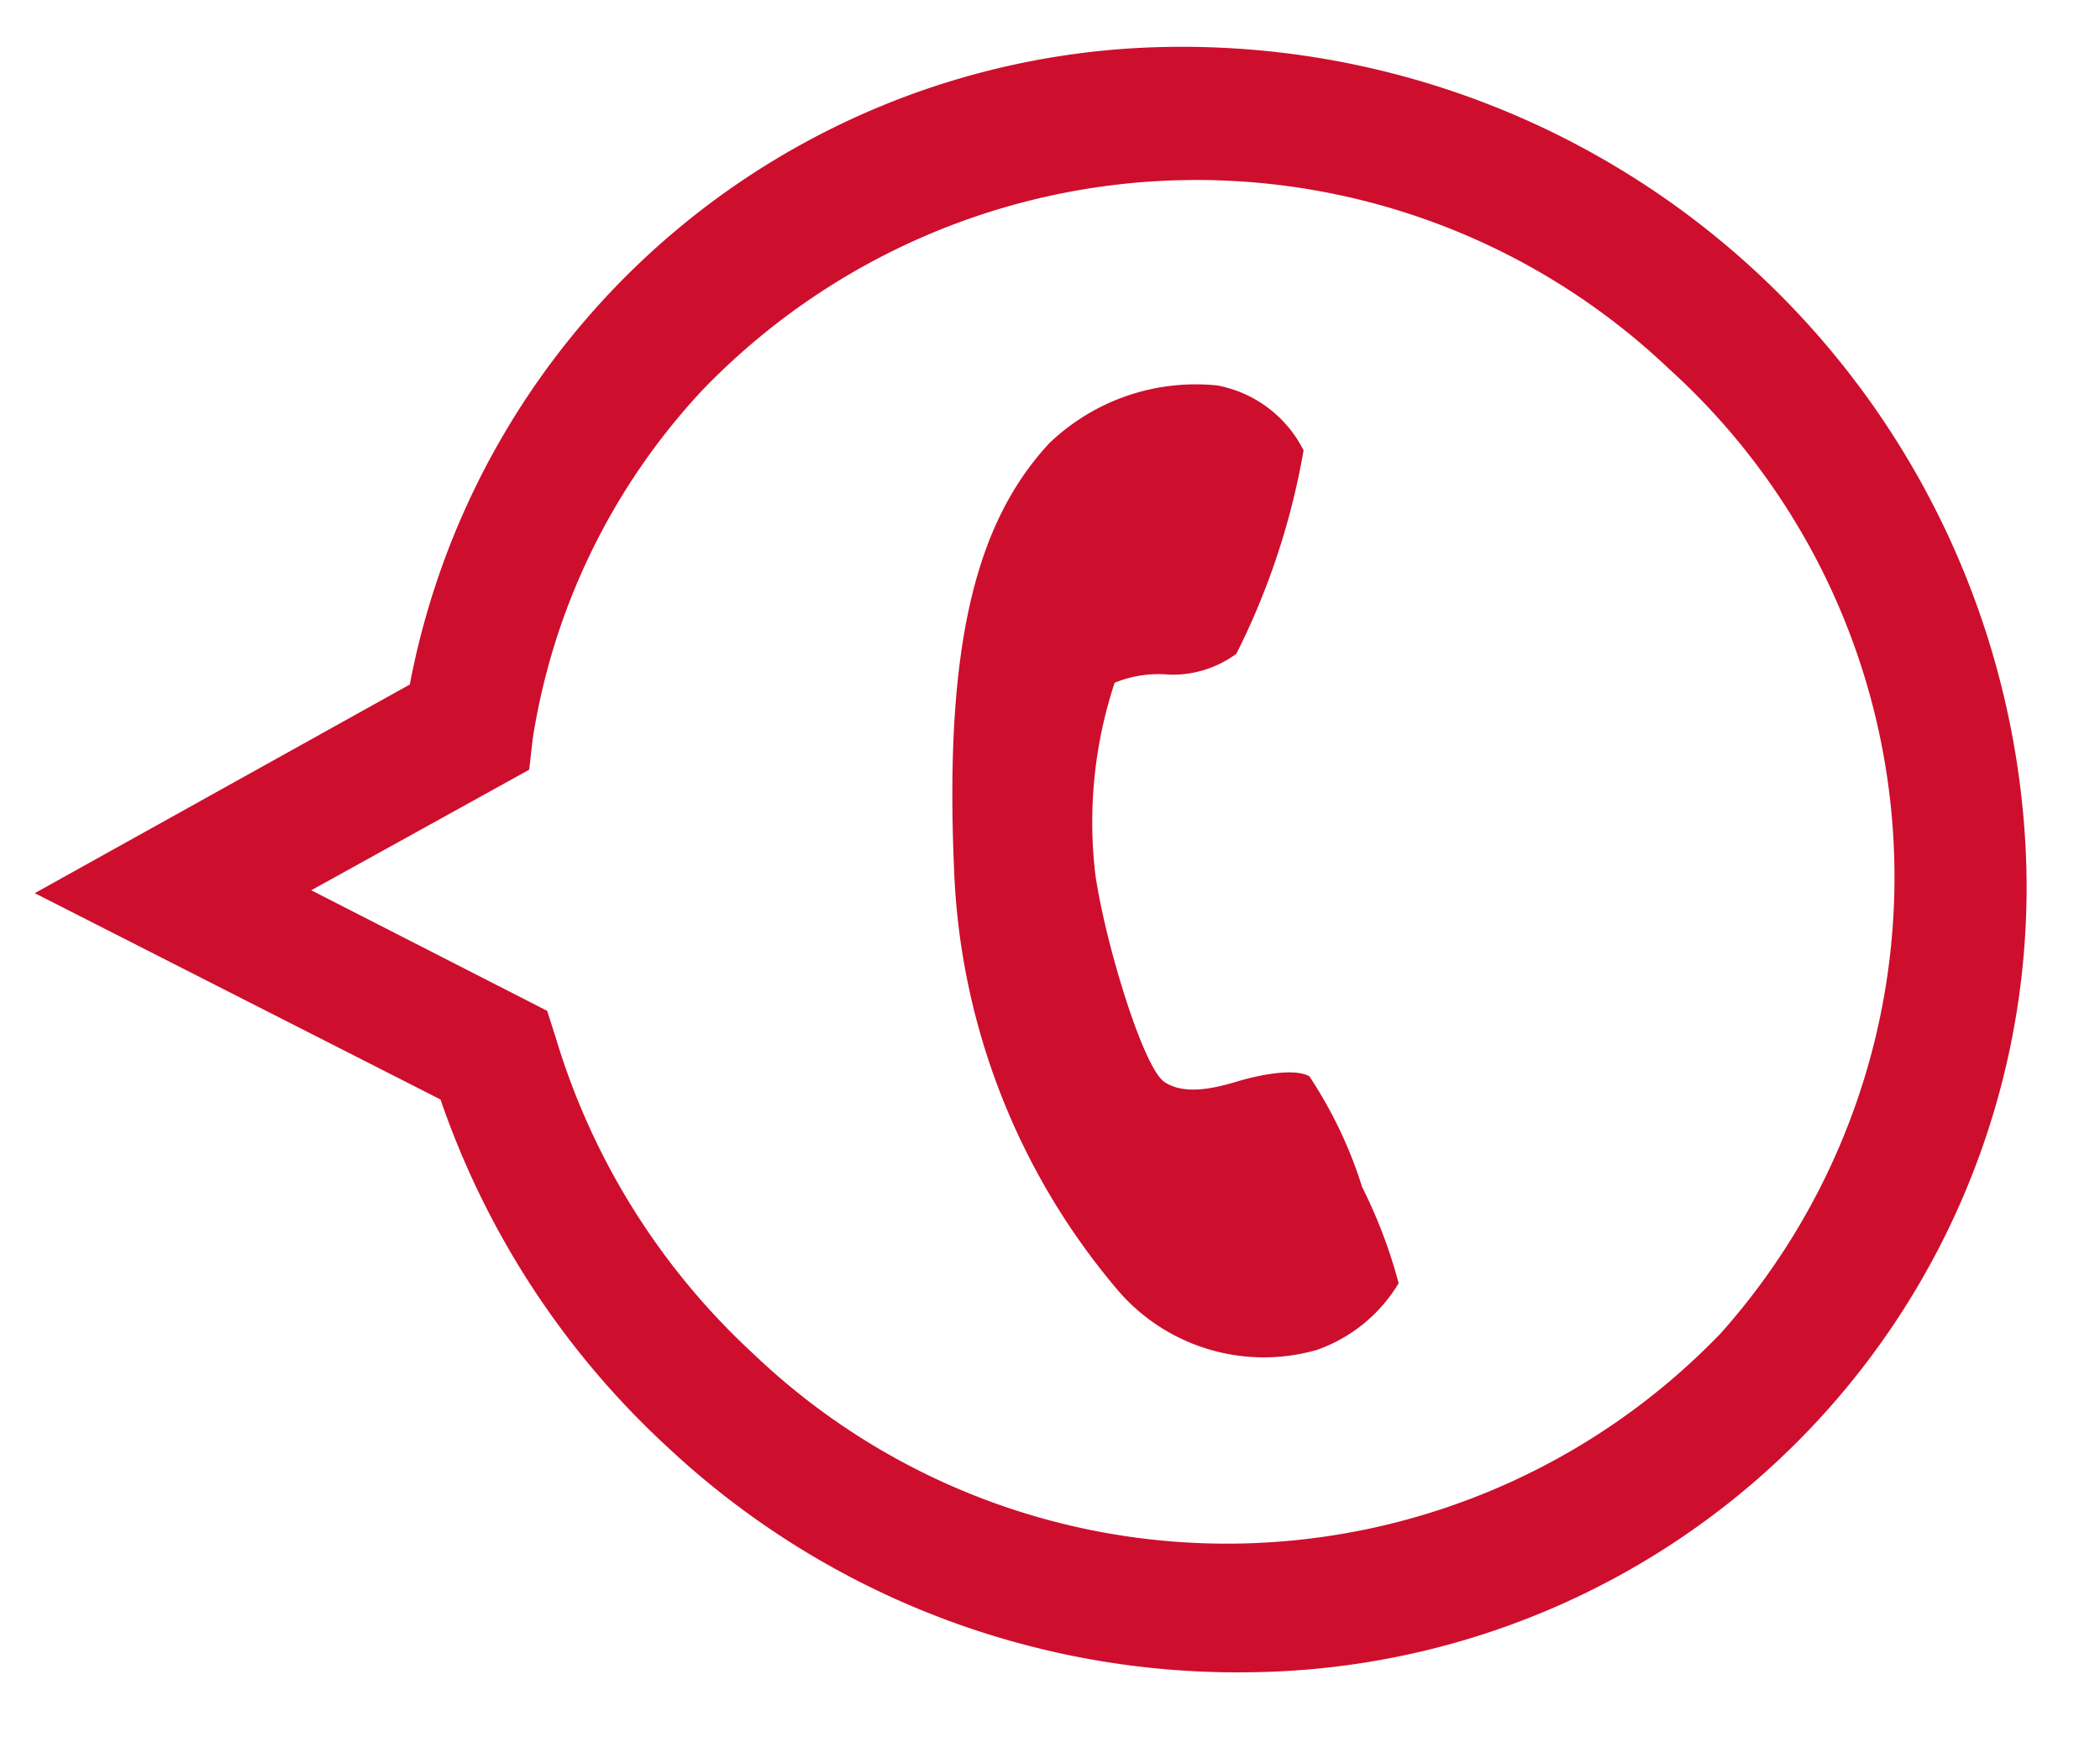 <svg id="Layer_1" data-name="Layer 1" xmlns="http://www.w3.org/2000/svg" viewBox="0 0 36.23 30.25"><defs><style>.cls-1{fill:#ce0e2d;}</style></defs><path class="cls-1" d="M34.94,14.51A14.57,14.57,0,0,0,20.13.81a13.53,13.53,0,0,0-13.06,11L.6,15.41l7,3.56a14.58,14.58,0,0,0,3.92,6,14.38,14.38,0,0,0,10.15,3.88A13.54,13.54,0,0,0,34.94,14.51ZM29.69,23A11.82,11.82,0,0,1,13,23.36a12.17,12.17,0,0,1-3.41-5.45l-.15-.47L5.37,15.36l3.76-2.08.06-.53a11.38,11.38,0,0,1,2.91-6,11.83,11.83,0,0,1,16.69-.39A11.83,11.83,0,0,1,29.69,23Z"/><path class="cls-1" d="M22.59,18.57c-.28-.16-.95,0-1.25.09s-.9.26-1.26,0-1-2.35-1.18-3.55a7.67,7.67,0,0,1,.33-3.33,2,2,0,0,1,.95-.14,1.86,1.86,0,0,0,1.15-.36,12.57,12.57,0,0,0,1.16-3.51A2.1,2.1,0,0,0,21,6.65a3.65,3.65,0,0,0-2.9,1C16.85,9,16.29,11.09,16.46,15a11.9,11.9,0,0,0,2.85,7.29,3.32,3.32,0,0,0,3.41,1,2.68,2.68,0,0,0,1.41-1.15,8.64,8.64,0,0,0-.63-1.66A7.52,7.52,0,0,0,22.59,18.57Z"/></svg>